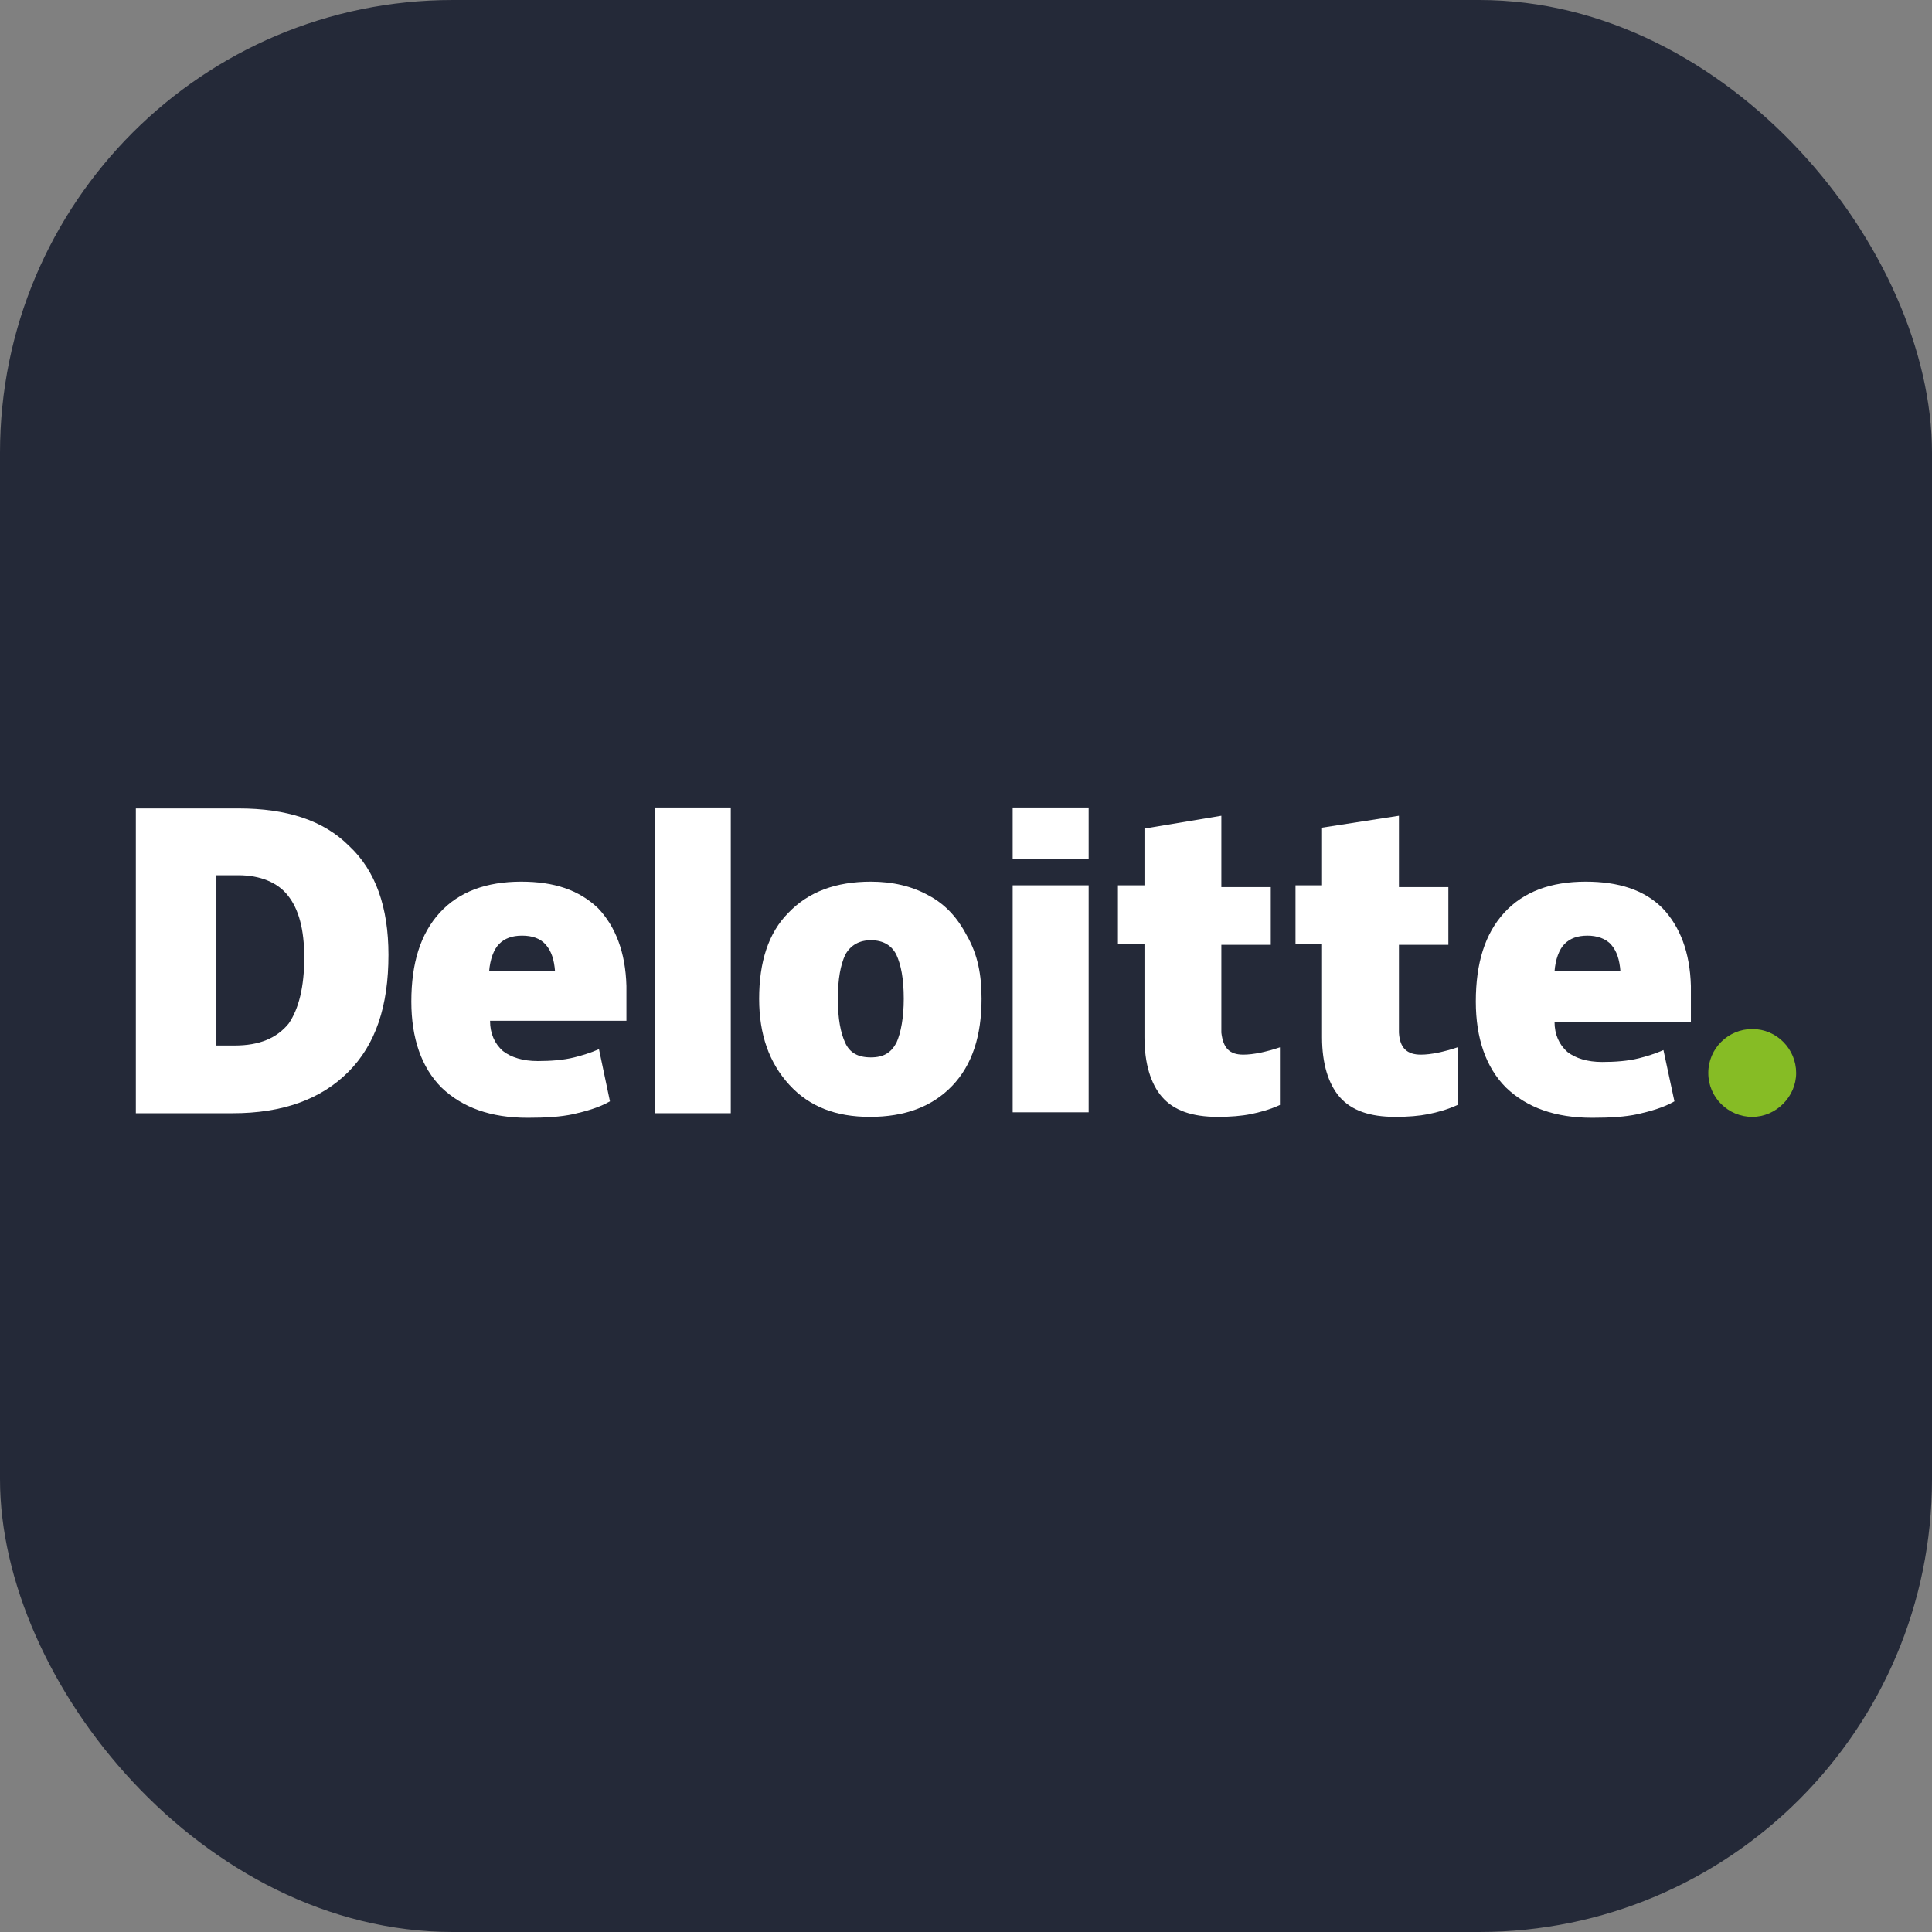 <svg width="256" height="256" viewBox="0 0 256 256" fill="none" xmlns="http://www.w3.org/2000/svg">
<rect x="0" y="0" width="256" height="256" fill="#808080" stroke="none"/>
<g clip-path="url(#clip0_381_626)">
<rect width="256" height="256" rx="60" fill="#242938"/>
<path d="M226.357 142.171C226.357 138.896 229.026 136.35 232.179 136.35C235.453 136.35 238 139.018 238 142.171C238 145.324 235.332 147.992 232.179 147.992C229.026 147.992 226.357 145.446 226.357 142.171Z" fill="#86BC25"/>
<path d="M51.473 126.526C51.473 133.318 49.775 138.412 46.137 142.05C42.498 145.688 37.405 147.508 30.856 147.508H18V107.122H31.583C38.011 107.122 42.862 108.698 46.258 112.094C49.775 115.369 51.473 120.22 51.473 126.526ZM40.315 126.89C40.315 123.13 39.588 120.462 38.132 118.643C36.798 116.945 34.494 115.975 31.583 115.975H28.673V138.533H31.098C34.373 138.533 36.677 137.563 38.254 135.622C39.588 133.682 40.315 130.771 40.315 126.89Z" fill="white"/>
<path d="M96.832 107H86.766V147.507H96.832V107Z" fill="white"/>
<path d="M130.062 132.347C130.062 137.199 128.849 141.08 126.181 143.869C123.513 146.658 119.874 147.992 115.266 147.992C110.778 147.992 107.261 146.658 104.593 143.748C101.925 140.837 100.591 137.077 100.591 132.347C100.591 127.496 101.804 123.615 104.472 120.947C107.14 118.158 110.778 116.824 115.387 116.824C118.298 116.824 120.844 117.43 123.027 118.643C125.332 119.856 126.908 121.675 128.121 123.979C129.577 126.526 130.062 129.194 130.062 132.347ZM111.021 132.347C111.021 135.016 111.385 136.835 111.991 138.169C112.597 139.503 113.689 140.109 115.387 140.109C117.085 140.109 118.055 139.503 118.783 138.169C119.389 136.835 119.753 134.773 119.753 132.347C119.753 129.679 119.389 127.86 118.783 126.526C118.176 125.313 117.085 124.586 115.387 124.586C113.932 124.586 112.719 125.192 111.991 126.526C111.385 127.86 111.021 129.679 111.021 132.347Z" fill="white"/>
<path d="M144.252 117.309H134.186V147.386H144.252V117.309Z" fill="white"/>
<path d="M144.252 107H134.186V113.792H144.252V107Z" fill="white"/>
<path d="M164.747 139.745C166.081 139.745 167.779 139.381 169.598 138.775V146.415C168.264 147.022 166.93 147.386 165.717 147.628C164.505 147.871 163.049 147.992 161.351 147.992C157.955 147.992 155.53 147.143 153.953 145.324C152.498 143.626 151.649 140.958 151.649 137.441V125.07H148.132V117.309H151.649V109.789L161.836 108.091V117.551H168.385V125.192H161.836V136.834C162.079 138.896 162.928 139.745 164.747 139.745Z" fill="white"/>
<path d="M188.276 139.745C189.61 139.745 191.308 139.381 193.128 138.775V146.415C191.793 147.022 190.459 147.386 189.247 147.628C188.034 147.871 186.578 147.992 184.881 147.992C181.485 147.992 179.059 147.143 177.483 145.324C176.027 143.626 175.178 140.958 175.178 137.441V125.07H171.661V117.309H175.178V109.668L185.366 108.091V117.551H191.915V125.192H185.366V136.834C185.487 138.896 186.457 139.745 188.276 139.745Z" fill="white"/>
<path d="M220.294 120.341C217.868 117.915 214.472 116.824 210.106 116.824C205.498 116.824 201.859 118.158 199.312 120.947C196.766 123.737 195.553 127.618 195.553 132.711C195.553 137.562 196.887 141.443 199.555 144.112C202.344 146.78 206.104 148.114 210.955 148.114C213.381 148.114 215.321 147.992 217.019 147.629C218.596 147.265 220.415 146.78 221.87 145.931L220.415 139.139C219.323 139.624 218.111 139.988 217.14 140.231C215.685 140.594 213.987 140.716 212.289 140.716C210.349 140.716 208.772 140.231 207.681 139.382C206.589 138.411 205.983 137.077 205.983 135.379H224.053V130.65C223.932 126.162 222.598 122.766 220.294 120.341ZM205.983 128.709C206.104 127.132 206.589 125.798 207.317 125.071C208.044 124.343 209.015 123.979 210.349 123.979C211.562 123.979 212.774 124.343 213.502 125.192C214.23 126.041 214.594 127.132 214.715 128.709H205.983Z" fill="white"/>
<path d="M79.246 120.341C76.699 117.915 73.424 116.824 69.058 116.824C64.45 116.824 60.811 118.158 58.264 120.947C55.718 123.737 54.505 127.618 54.505 132.711C54.505 137.562 55.839 141.443 58.507 144.112C61.297 146.78 65.056 148.114 69.907 148.114C72.333 148.114 74.273 147.992 75.971 147.629C77.548 147.265 79.367 146.78 80.822 145.931L79.367 139.018C78.276 139.503 77.063 139.867 76.093 140.109C74.637 140.473 72.939 140.594 71.241 140.594C69.301 140.594 67.724 140.109 66.633 139.26C65.541 138.29 64.935 136.956 64.935 135.258H83.005V130.65C82.884 126.162 81.55 122.766 79.246 120.341ZM64.814 128.709C64.935 127.132 65.42 125.798 66.148 125.071C66.875 124.343 67.846 123.979 69.18 123.979C70.514 123.979 71.605 124.343 72.333 125.192C73.061 126.041 73.424 127.132 73.546 128.709H64.814Z" fill="white"/>
</g>
<defs>
<clipPath id="clip0_381_626">
<rect width="256" height="256" fill="white"/>
</clipPath>
</defs>
</svg>
